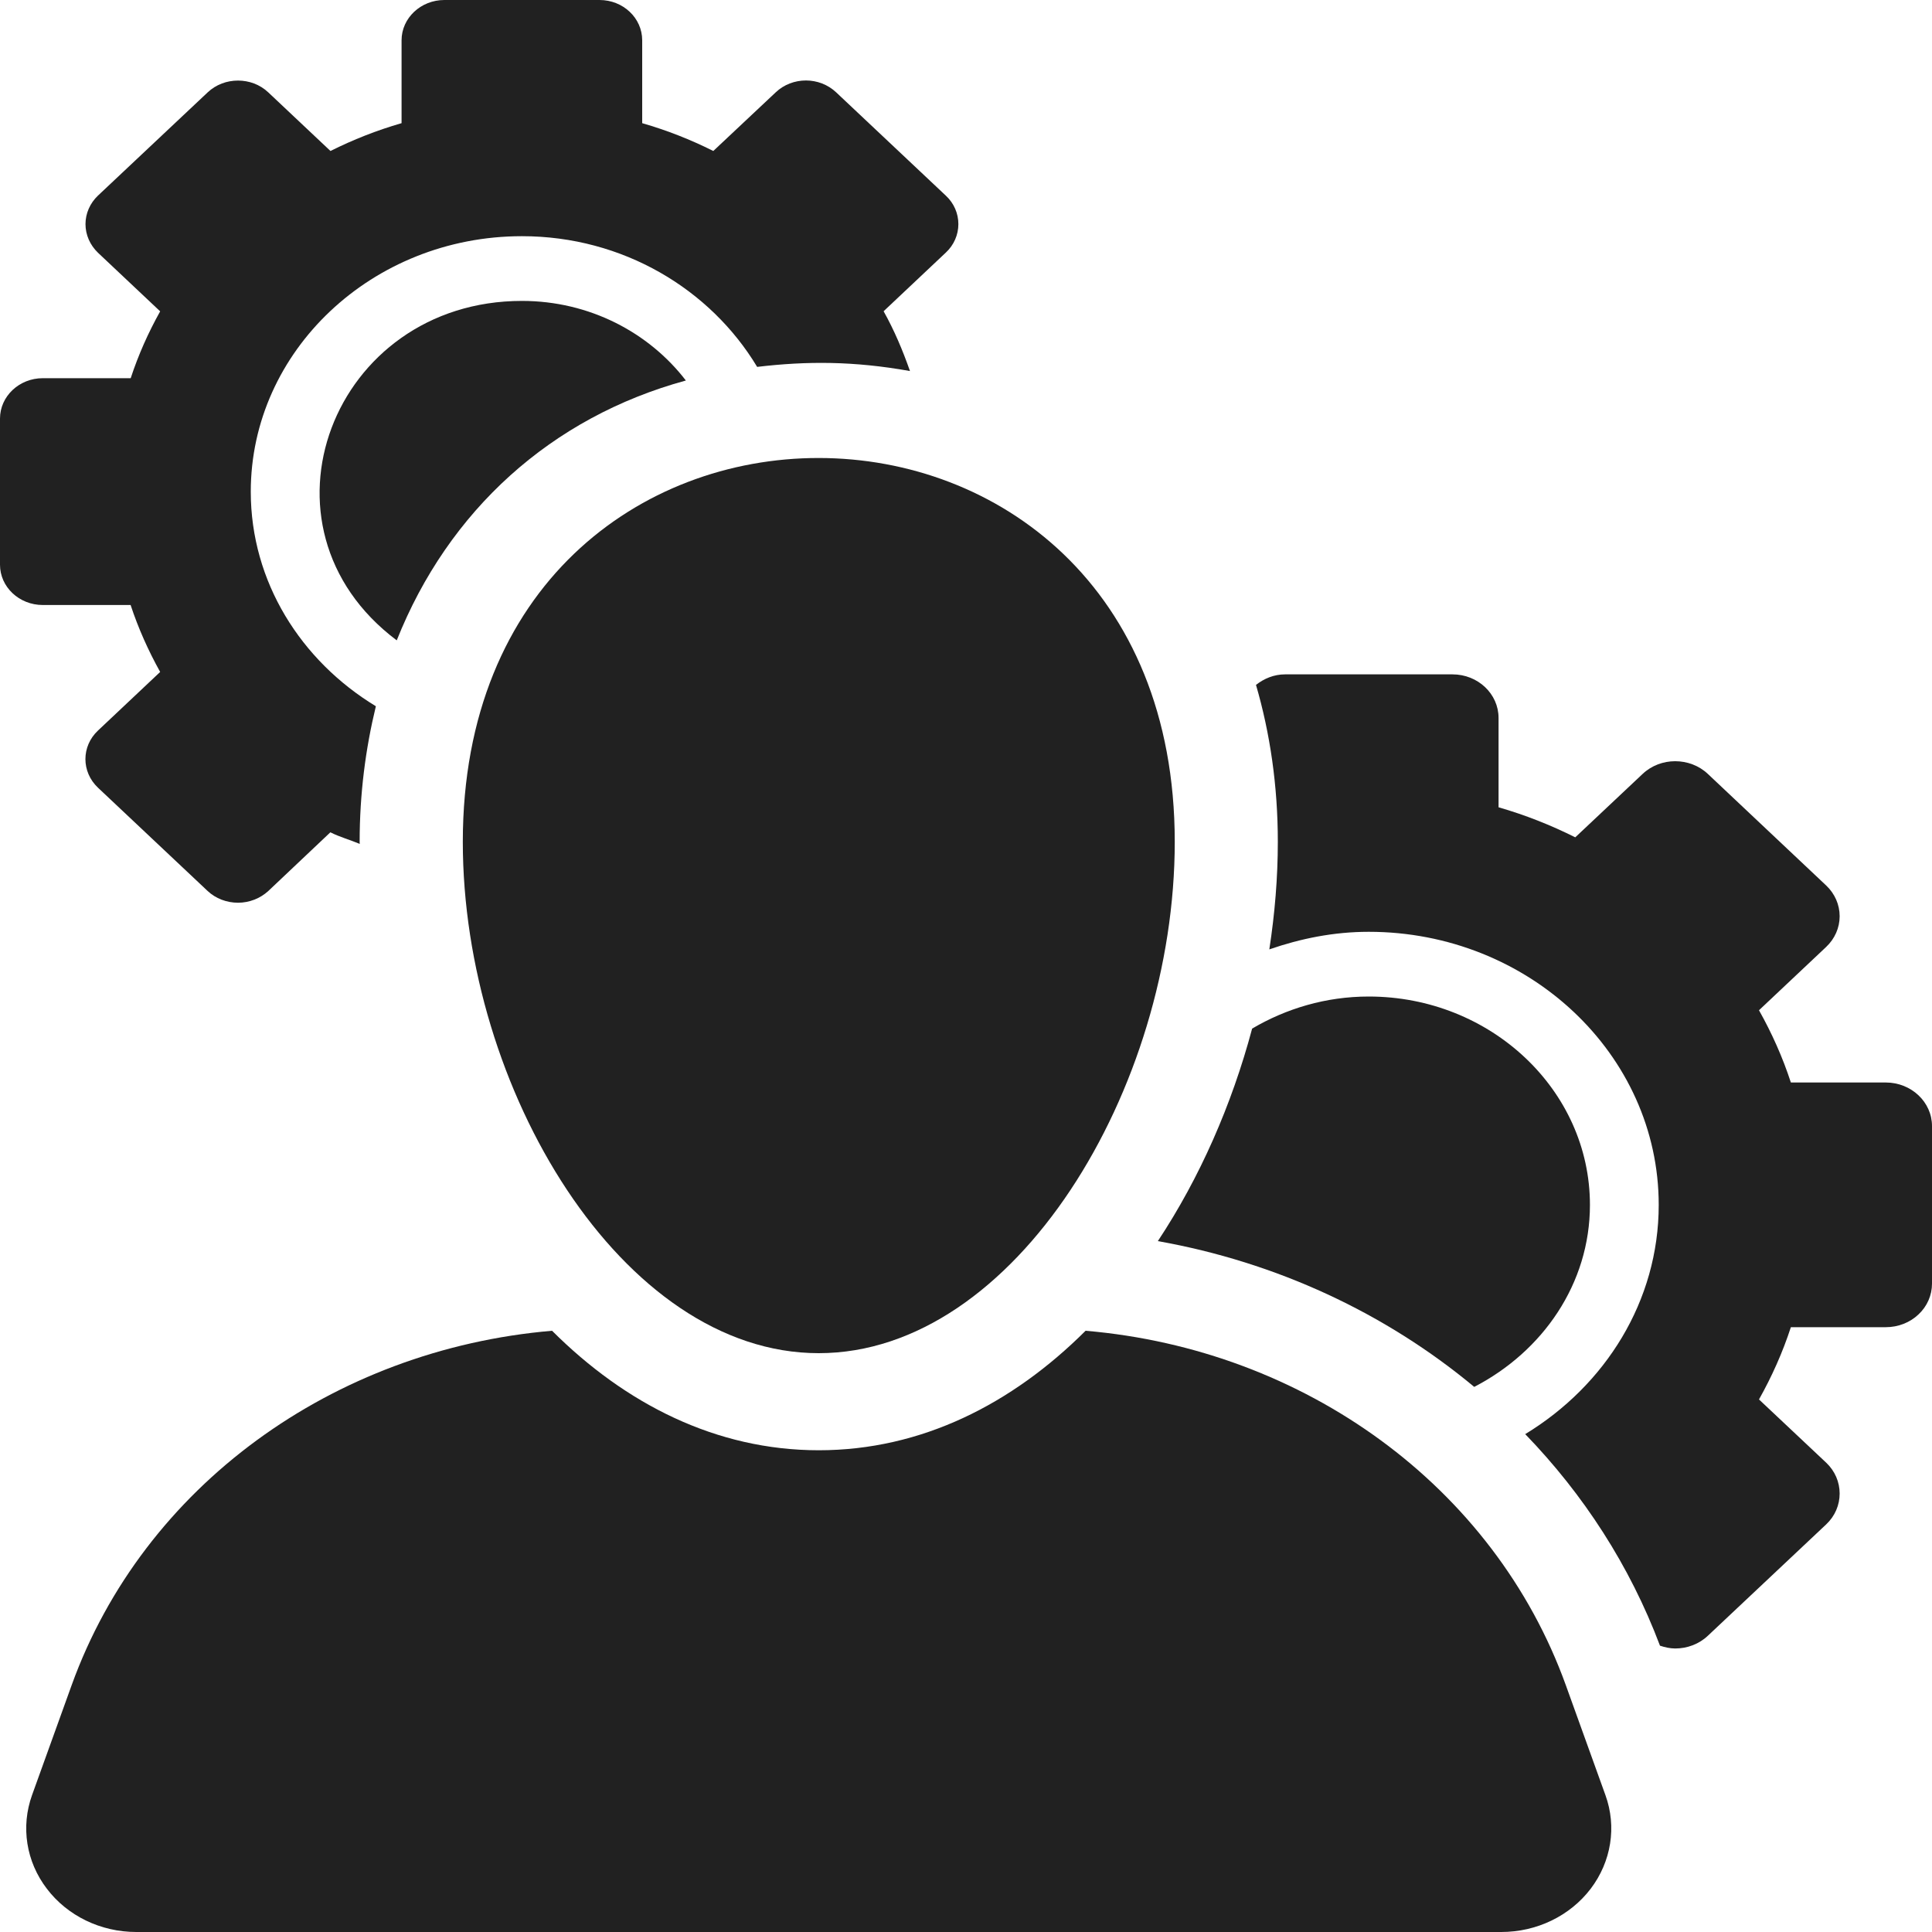 <svg width="20" height="20" viewBox="0 0 20 20" fill="none" xmlns="http://www.w3.org/2000/svg">
<path d="M5.403 3.115C3.442 3.115 2.54 5.453 4.107 6.629C4.642 5.285 5.705 4.32 7.1 3.939C6.718 3.442 6.102 3.115 5.403 3.115Z" fill="#212121"/>
<path d="M1.352 6.263C1.432 6.505 1.536 6.737 1.658 6.956L1.014 7.563C0.841 7.726 0.841 7.99 1.014 8.154L2.15 9.224C2.232 9.301 2.346 9.345 2.464 9.345C2.58 9.345 2.693 9.301 2.777 9.224L3.42 8.616C3.517 8.665 3.624 8.694 3.724 8.736C3.724 8.729 3.723 8.722 3.723 8.715C3.723 8.219 3.784 7.751 3.891 7.311C3.115 6.84 2.596 6.023 2.596 5.09C2.596 3.632 3.855 2.445 5.403 2.445C6.45 2.445 7.355 2.995 7.838 3.798C8.353 3.737 8.838 3.737 9.42 3.841C9.345 3.627 9.257 3.418 9.147 3.222L9.791 2.615C9.875 2.537 9.921 2.43 9.921 2.32C9.921 2.209 9.875 2.103 9.791 2.025L8.656 0.956C8.569 0.874 8.456 0.833 8.343 0.833C8.23 0.833 8.116 0.874 8.03 0.956L7.384 1.563C7.151 1.446 6.905 1.349 6.648 1.275V0.417C6.648 0.187 6.451 0 6.206 0H4.6C4.356 0 4.157 0.187 4.157 0.417V1.275C3.9 1.349 3.655 1.446 3.421 1.563L2.777 0.956C2.69 0.874 2.577 0.834 2.464 0.834C2.35 0.834 2.237 0.874 2.15 0.956L1.014 2.025C0.932 2.103 0.885 2.209 0.885 2.32C0.885 2.431 0.932 2.537 1.014 2.616L1.658 3.223C1.535 3.443 1.432 3.674 1.353 3.915H0.443C0.198 3.915 0 4.103 0 4.333V5.846C0 6.076 0.198 6.263 0.443 6.263H1.352Z" fill="#212121"/>
<path d="M15.261 14.357C15.971 13.99 16.459 13.288 16.459 12.473C16.459 11.284 15.431 10.316 14.169 10.316C13.725 10.316 13.313 10.441 12.962 10.648C12.751 11.438 12.42 12.192 11.986 12.848C13.215 13.066 14.343 13.593 15.261 14.357Z" fill="#212121"/>
<path d="M20 11.657C20 11.408 19.785 11.206 19.522 11.206H18.539C18.454 10.945 18.342 10.695 18.209 10.458L18.904 9.803C18.994 9.718 19.044 9.604 19.044 9.485C19.044 9.365 18.994 9.251 18.904 9.166L17.68 8.012C17.587 7.924 17.464 7.88 17.341 7.88C17.219 7.88 17.097 7.924 17.004 8.012L16.307 8.668C16.055 8.542 15.791 8.437 15.513 8.357V7.432C15.513 7.183 15.3 6.981 15.036 6.981H13.303C13.187 6.981 13.085 7.025 13.002 7.09C13.148 7.591 13.228 8.135 13.228 8.715C13.228 9.083 13.197 9.457 13.14 9.828C13.463 9.716 13.806 9.646 14.169 9.646C15.824 9.646 17.171 10.914 17.171 12.473C17.171 13.469 16.618 14.342 15.789 14.846C16.392 15.469 16.872 16.208 17.184 17.036C17.235 17.053 17.289 17.065 17.342 17.065C17.464 17.065 17.587 17.021 17.68 16.933L18.905 15.78C18.995 15.695 19.044 15.581 19.044 15.461C19.044 15.342 18.995 15.227 18.905 15.142L18.209 14.487C18.342 14.25 18.454 14 18.539 13.739H19.522C19.648 13.739 19.771 13.692 19.86 13.607C19.95 13.523 20 13.408 20 13.288L20 11.657Z" fill="#212121"/>
<path d="M16.209 17.444C15.466 15.385 13.503 13.969 11.238 13.776C10.479 14.533 9.54 15.013 8.476 15.013C7.413 15.013 6.473 14.533 5.715 13.776C3.448 13.969 1.485 15.385 0.742 17.444L0.332 18.582C0.214 18.91 0.27 19.271 0.485 19.552C0.698 19.833 1.043 20 1.41 20H15.541C15.909 20 16.253 19.833 16.467 19.552C16.68 19.271 16.738 18.91 16.619 18.582L16.209 17.444Z" fill="#212121"/>
<path d="M4.791 8.715C4.791 11.268 6.441 14.008 8.475 14.008C10.511 14.008 12.161 11.268 12.161 8.715C12.161 3.422 4.791 3.411 4.791 8.715Z" fill="#212121"/>
</svg>
